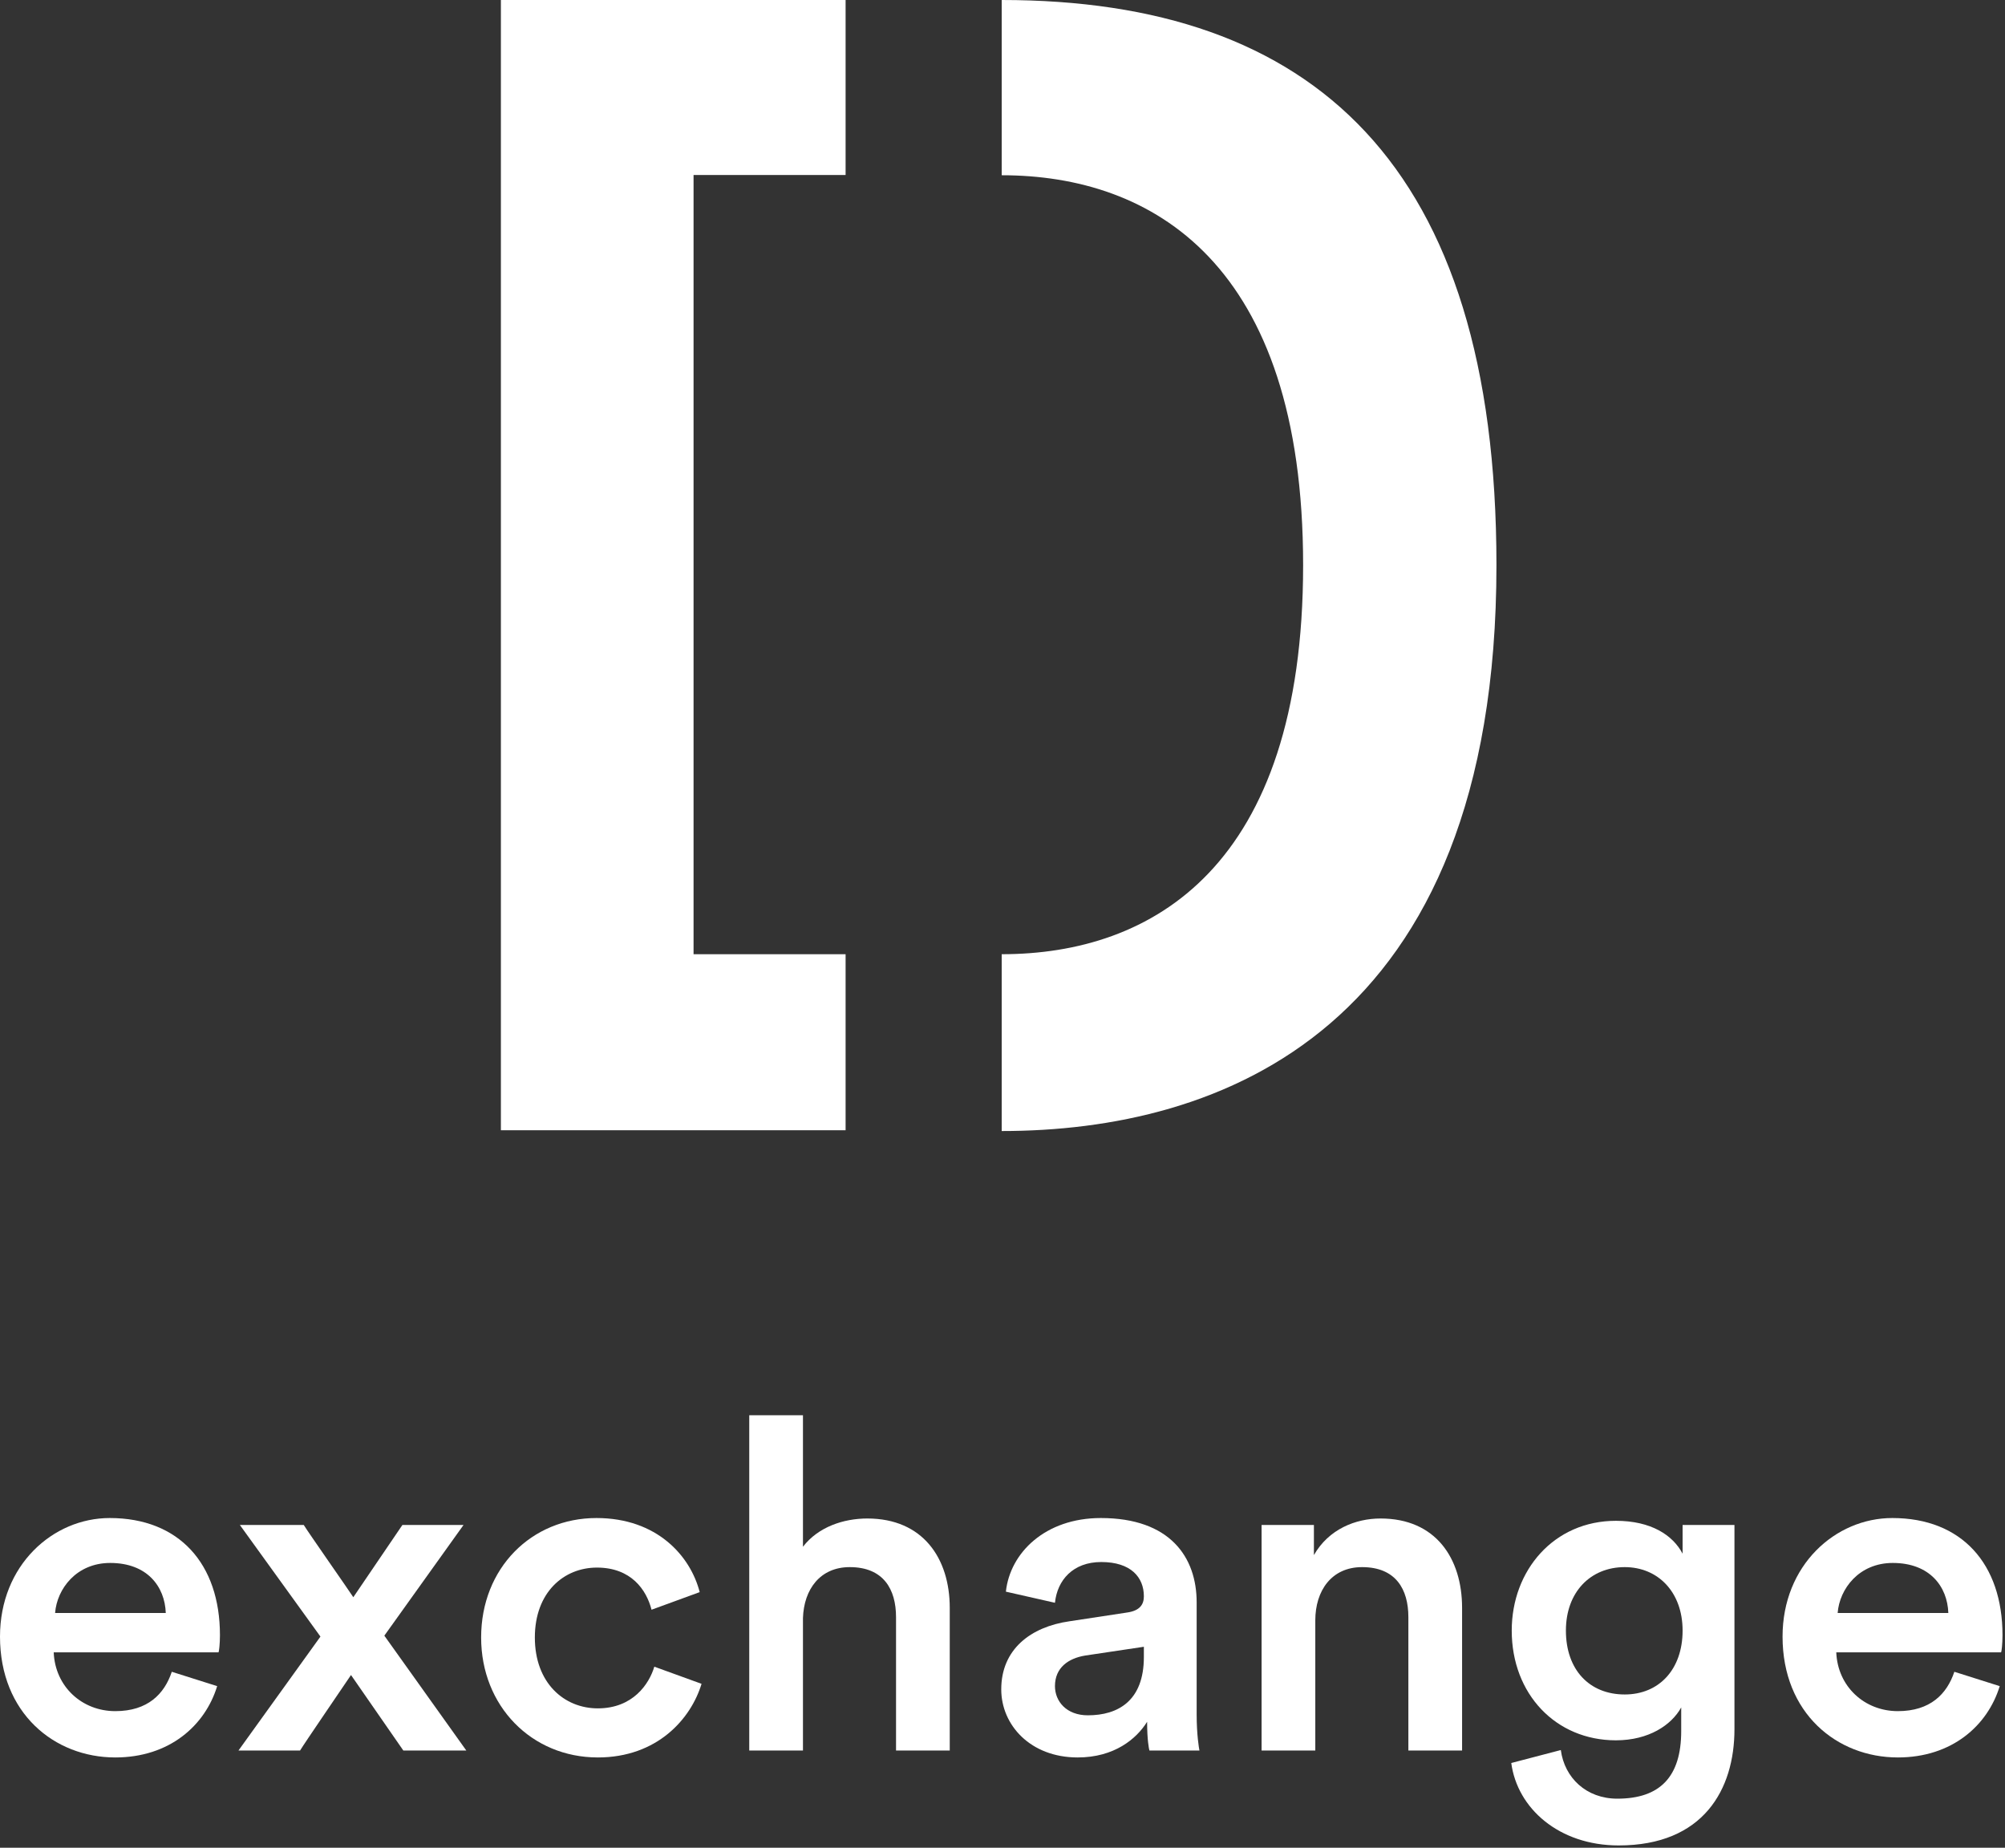<svg width="433" height="399" viewBox="0 0 433 399" fill="none" xmlns="http://www.w3.org/2000/svg">
<rect x="0" y="0" width="433" height="399" fill="#333333" stroke="none"/>
<path d="M182.615 244.063V206.052H149.78V37.789H182.615V0H108.173V244.063H182.615Z" fill="white"/>
<path d="M323.173 122.032C323.173 35.352 283.461 0 216.327 0V37.842C248.79 37.842 281.422 56.767 281.422 122.032C281.422 187.296 248.79 206.051 216.327 206.051V244.233C263.066 244.233 323.173 222.988 323.173 122.032Z" fill="white"/>
<path d="M11.9 348.3C12.3 343.1 16.5 337.5 23.8 337.5C31.8 337.5 35.6 342.6 35.8 348.3H11.9ZM37.1 361C35.5 365.8 31.9 369.5 24.9 369.5C17.7 369.5 11.9 364.2 11.6 356.8H47.2C47.3 356.6 47.5 355 47.5 353.1C47.5 337.7 38.7 327.8 23.7 327.8C11.4 327.8 0 338 0 353.4C0 369.9 11.7 379.5 24.9 379.5C36.6 379.5 44.3 372.6 46.9 364.1L37.1 361Z" fill="white"/>
<path d="M51.502 378H64.802C65.702 376.5 74.802 363.2 75.802 361.7L87.102 378H100.702L83.002 353.2L100.102 329.3H86.902L76.302 344.9C75.402 343.5 66.502 330.8 65.602 329.3H51.802L69.202 353.4L51.502 378Z" fill="white"/>
<path d="M128.906 338.5C136.306 338.5 139.606 343.3 140.706 347.6L151.106 343.8C149.106 336 141.906 327.8 128.806 327.8C114.806 327.8 103.906 338.6 103.906 353.6C103.906 368.4 114.806 379.5 129.106 379.5C141.906 379.5 149.206 371.2 151.506 363.6L141.306 359.9C140.206 363.6 136.706 368.9 129.106 368.9C121.806 368.9 115.506 363.4 115.506 353.6C115.506 343.8 121.806 338.5 128.906 338.5Z" fill="white"/>
<path d="M173.408 349.4C173.608 343.2 177.108 338.4 183.508 338.4C190.808 338.4 193.508 343.2 193.508 349.2V378H205.108V347.2C205.108 336.5 199.308 327.9 187.308 327.9C182.208 327.9 176.708 329.7 173.408 334V305.6H161.808V378H173.408V349.4Z" fill="white"/>
<path d="M216.23 364.8C216.23 372.5 222.53 379.5 232.73 379.5C240.63 379.5 245.43 375.5 247.73 371.8C247.73 375.7 248.13 377.7 248.23 378H259.03C258.93 377.5 258.43 374.6 258.43 370.2V346C258.43 336.3 252.73 327.8 237.73 327.8C225.73 327.8 218.13 335.3 217.23 343.7L227.83 346.1C228.33 341.2 231.73 337.3 237.83 337.3C244.23 337.3 247.03 340.6 247.03 344.7C247.03 346.4 246.23 347.8 243.43 348.2L230.93 350.1C222.63 351.3 216.23 356.1 216.23 364.8ZM234.93 370.4C230.33 370.4 227.83 367.4 227.83 364.1C227.83 360.1 230.73 358.1 234.33 357.5L247.03 355.6V357.8C247.03 367.3 241.43 370.4 234.93 370.4Z" fill="white"/>
<path d="M284.052 349.9C284.052 343.5 287.552 338.4 294.152 338.4C301.452 338.4 304.152 343.2 304.152 349.2V378H315.752V347.2C315.752 336.5 310.052 327.9 298.152 327.9C292.752 327.9 286.952 330.2 283.752 335.8V329.3H272.452V378H284.052V349.9Z" fill="white"/>
<path d="M326.374 380.7C327.674 390.5 336.674 398.5 349.574 398.5C367.874 398.5 374.574 386.4 374.574 373.4V329.3H363.374V335.5C361.274 331.5 356.574 328.4 348.974 328.4C335.574 328.4 326.474 339.1 326.474 352.1C326.474 365.8 335.974 375.8 348.974 375.8C356.074 375.8 360.974 372.5 363.074 368.7V373.8C363.074 383.7 358.474 388.4 349.274 388.4C342.574 388.4 337.874 383.9 337.074 377.9L326.374 380.7ZM350.874 365.9C343.274 365.9 338.174 360.6 338.174 352.1C338.174 343.8 343.474 338.4 350.874 338.4C358.074 338.4 363.374 343.8 363.374 352.1C363.374 360.5 358.274 365.9 350.874 365.9Z" fill="white"/>
<path d="M396.861 348.3C397.261 343.1 401.461 337.5 408.761 337.5C416.761 337.5 420.561 342.6 420.761 348.3H396.861ZM422.061 361C420.461 365.8 416.861 369.5 409.861 369.5C402.661 369.5 396.861 364.2 396.561 356.8H432.161C432.261 356.6 432.461 355 432.461 353.1C432.461 337.7 423.661 327.8 408.661 327.8C396.361 327.8 384.961 338 384.961 353.4C384.961 369.9 396.661 379.5 409.861 379.5C421.561 379.5 429.261 372.6 431.861 364.1L422.061 361Z" fill="white"/>
</svg>
